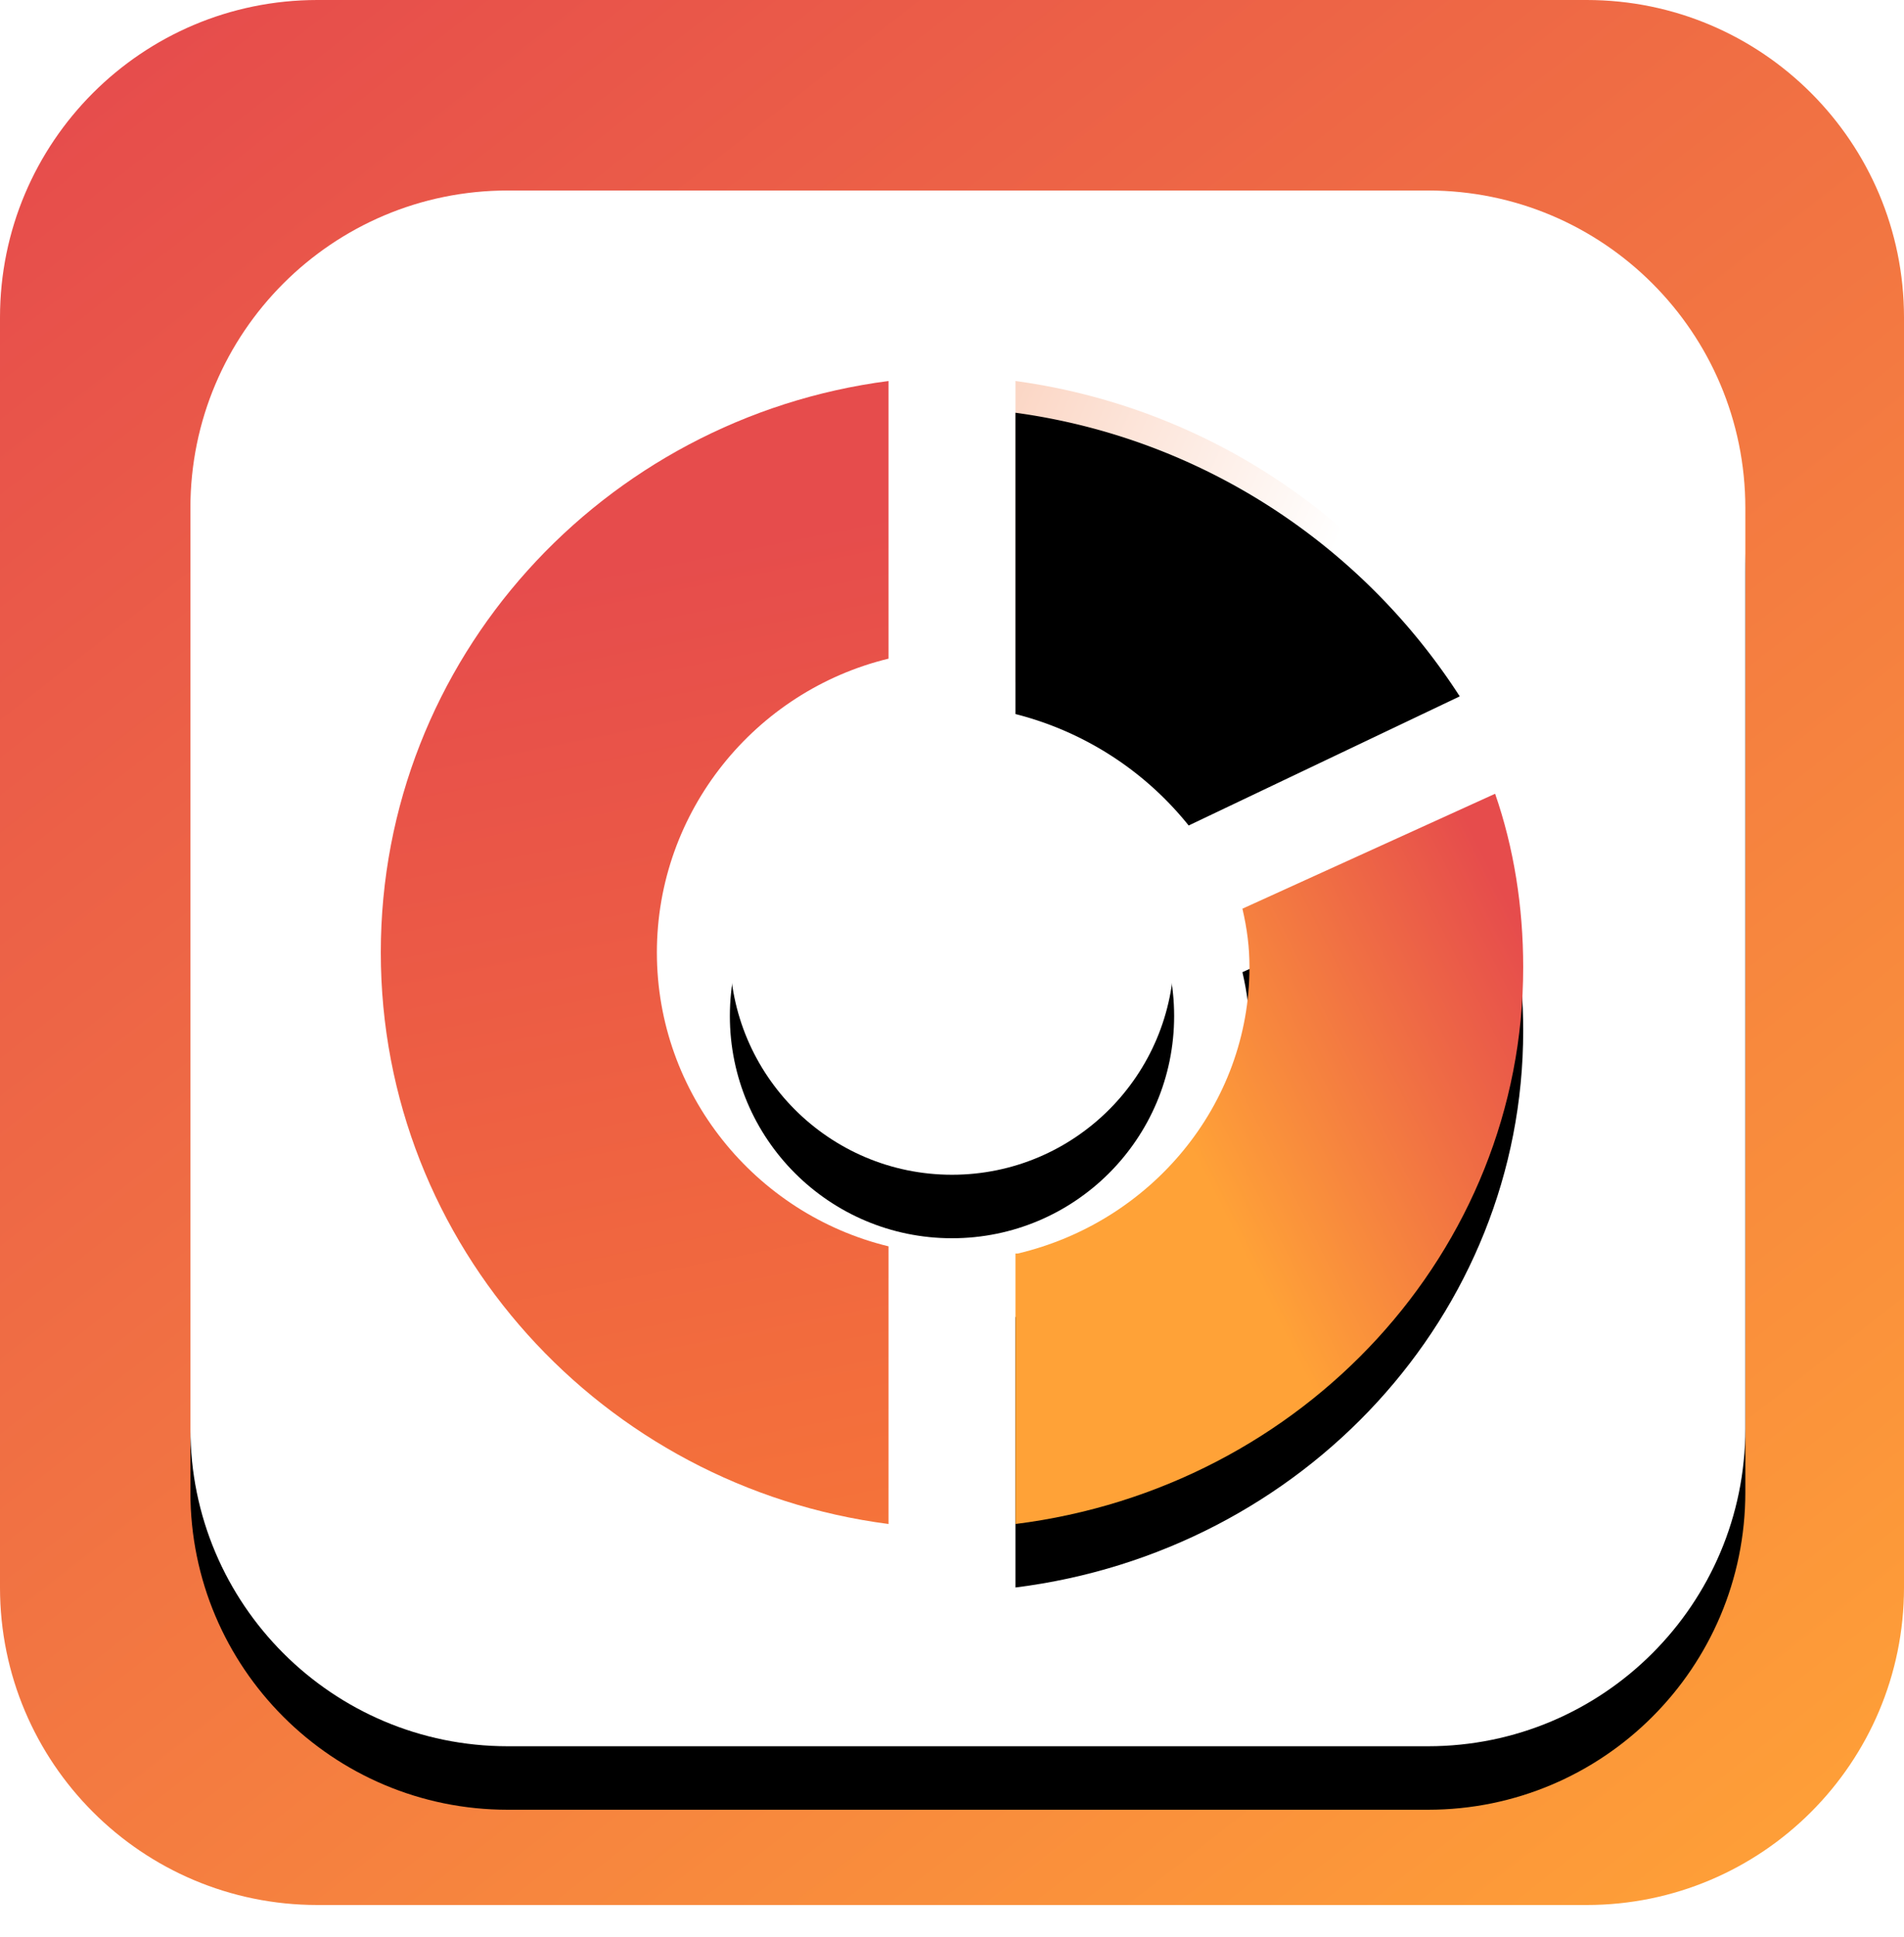 <svg xmlns="http://www.w3.org/2000/svg" xmlns:xlink="http://www.w3.org/1999/xlink" width="60" height="61" viewBox="0 0 60 61">
    <defs>
        <linearGradient id="a" x1="-195.675%" x2="50%" y1="-7.969%" y2="92.014%">
            <stop offset="0%" stop-color="#F37A41"/>
            <stop offset="100%" stop-color="#FFF"/>
        </linearGradient>
        <path id="b" d="M31 12a17.044 17.044 0 0 1 12 7.558L35.678 23A8.77 8.77 0 0 0 31 20.03V12z"/>
        <filter id="c" width="133.3%" height="136.4%" x="-16.7%" y="-18.2%" filterUnits="objectBoundingBox">
            <feGaussianBlur in="SourceAlpha" result="shadowBlurInner1" stdDeviation="1.5"/>
            <feOffset dy="1" in="shadowBlurInner1" result="shadowOffsetInner1"/>
            <feComposite in="shadowOffsetInner1" in2="SourceAlpha" k2="-1" k3="1" operator="arithmetic" result="shadowInnerInner1"/>
            <feColorMatrix in="shadowInnerInner1" values="0 0 0 0 0.941 0 0 0 0 0.549 0 0 0 0 0.007 0 0 0 0.5 0"/>
        </filter>
        <linearGradient id="f" x1="28.905%" x2="86.377%" y1="41.124%" y2="0%">
            <stop offset="0%" stop-color="#FFA237"/>
            <stop offset="100%" stop-color="#E64C4C"/>
        </linearGradient>
        <path id="e" d="M31.065 35.593c3.677-.865 6.387-4.074 6.387-7.84 0-.555-.065-1.05-.194-1.605L44.226 23c.516 1.481.774 3.086.774 4.753 0 7.778-6.065 14.26-14 15.247v-7.407h.065z"/>
        <filter id="d" width="200%" height="170%" x="-50%" y="-25%" filterUnits="objectBoundingBox">
            <feOffset dy="2" in="SourceAlpha" result="shadowOffsetOuter1"/>
            <feGaussianBlur in="shadowOffsetOuter1" result="shadowBlurOuter1" stdDeviation="2"/>
            <feColorMatrix in="shadowBlurOuter1" values="0 0 0 0 0 0 0 0 0 0 0 0 0 0 0 0 0 0 0.2 0"/>
        </filter>
        <linearGradient id="g" x1="46.806%" x2="58.453%" y1="15.643%" y2="141.095%">
            <stop offset="0%" stop-color="#E64C4C"/>
            <stop offset="100%" stop-color="#FB8332"/>
        </linearGradient>
        <linearGradient id="i" x1="10.114%" x2="91.758%" y1="0%" y2="104.359%">
            <stop offset="0%" stop-color="#E64C4C"/>
            <stop offset="100%" stop-color="#FFA237"/>
        </linearGradient>
        <path id="h" d="M10 0h40c5.523 0 10 4.477 10 10v40c0 5.523-4.477 10-10 10H10C4.477 60 0 55.523 0 50V10C0 4.477 4.477 0 10 0z"/>
        <path id="j" d="M16 6h29c5.523 0 10 4.477 10 10v29c0 5.523-4.477 10-10 10H16c-5.523 0-10-4.477-10-10V16c0-5.523 4.477-10 10-10z"/>
        <filter id="k" width="128.6%" height="128.6%" x="-14.3%" y="-10.2%" filterUnits="objectBoundingBox">
            <feOffset dy="2" in="SourceAlpha" result="shadowOffsetOuter1"/>
            <feGaussianBlur in="shadowOffsetOuter1" result="shadowBlurOuter1" stdDeviation="2"/>
            <feColorMatrix in="shadowBlurOuter1" values="0 0 0 0 0 0 0 0 0 0 0 0 0 0 0 0 0 0 0.2 0"/>
        </filter>
        <linearGradient id="l" x1="-195.675%" x2="50%" y1="-9.484%" y2="93.112%">
            <stop offset="0%" stop-color="#F37A41"/>
            <stop offset="100%" stop-color="#FFF"/>
        </linearGradient>
        <path id="m" d="M32 12c5.853.798 10.915 4.147 14 8.933L37.458 25A10.217 10.217 0 0 0 32 21.49V12z"/>
        <filter id="n" width="128.6%" height="130.8%" x="-14.3%" y="-15.4%" filterUnits="objectBoundingBox">
            <feGaussianBlur in="SourceAlpha" result="shadowBlurInner1" stdDeviation="1.5"/>
            <feOffset dy="1" in="shadowBlurInner1" result="shadowOffsetInner1"/>
            <feComposite in="shadowOffsetInner1" in2="SourceAlpha" k2="-1" k3="1" operator="arithmetic" result="shadowInnerInner1"/>
            <feColorMatrix in="shadowInnerInner1" values="0 0 0 0 0.941 0 0 0 0 0.549 0 0 0 0 0.007 0 0 0 0.5 0"/>
        </filter>
        <circle id="p" cx="30" cy="30" r="7"/>
        <filter id="o" width="200%" height="200%" x="-50%" y="-35.7%" filterUnits="objectBoundingBox">
            <feOffset dy="2" in="SourceAlpha" result="shadowOffsetOuter1"/>
            <feGaussianBlur in="shadowOffsetOuter1" result="shadowBlurOuter1" stdDeviation="2"/>
            <feColorMatrix in="shadowBlurOuter1" values="0 0 0 0 0 0 0 0 0 0 0 0 0 0 0 0 0 0 0.2 0"/>
        </filter>
        <linearGradient id="s" x1="29.166%" x2="85.926%" y1="41.124%" y2="0%">
            <stop offset="0%" stop-color="#FFA237"/>
            <stop offset="100%" stop-color="#E64C4C"/>
        </linearGradient>
        <path id="r" d="M32.074 39.481c4.202-.993 7.3-4.685 7.3-9.015 0-.639-.074-1.207-.222-1.846L47.115 25c.59 1.704.885 3.55.885 5.466C48 39.41 41.07 46.864 32 48v-8.519h.074z"/>
        <filter id="q" width="187.5%" height="160.9%" x="-43.8%" y="-21.7%" filterUnits="objectBoundingBox">
            <feOffset dy="2" in="SourceAlpha" result="shadowOffsetOuter1"/>
            <feGaussianBlur in="shadowOffsetOuter1" result="shadowBlurOuter1" stdDeviation="2"/>
            <feColorMatrix in="shadowBlurOuter1" values="0 0 0 0 0 0 0 0 0 0 0 0 0 0 0 0 0 0 0.2 0"/>
        </filter>
        <linearGradient id="t" x1="46.907%" x2="58.187%" y1="15.643%" y2="141.095%">
            <stop offset="0%" stop-color="#E64C4C"/>
            <stop offset="100%" stop-color="#FB8332"/>
        </linearGradient>
    </defs>
    <g fill="none" fill-rule="evenodd">
        <use fill="url(#a)" xlink:href="#b"/>
        <use fill="#000" filter="url(#c)" xlink:href="#b"/>
        <use fill="#000" filter="url(#d)" xlink:href="#e"/>
        <use fill="url(#f)" xlink:href="#e"/>
        <path fill="url(#g)" d="M28 12v7.53c-3.677.879-6.387 4.142-6.387 7.97 0 3.828 2.71 7.091 6.387 7.97V43c-7.871-1.004-14-7.53-14-15.5S20.129 13.004 28 12z"/>
        <use fill="url(#i)" xlink:href="#h"/>
        <g fill-rule="nonzero">
            <use fill="#000" filter="url(#k)" xlink:href="#j"/>
            <use fill="#FFF" xlink:href="#j"/>
        </g>
        <use fill="url(#l)" xlink:href="#m"/>
        <use fill="#000" filter="url(#n)" xlink:href="#m"/>
        <g>
            <use fill="#000" filter="url(#o)" xlink:href="#p"/>
            <use fill="#FFF" xlink:href="#p"/>
        </g>
        <g>
            <use fill="#000" filter="url(#q)" xlink:href="#r"/>
            <use fill="url(#s)" xlink:href="#r"/>
        </g>
        <path fill="url(#t)" d="M28 12v8.745c-4.203 1.02-7.3 4.81-7.3 9.255 0 4.445 3.097 8.235 7.3 9.255V48c-8.995-1.166-16-8.745-16-18s7.005-16.834 16-18z"/>
    </g>
</svg>
